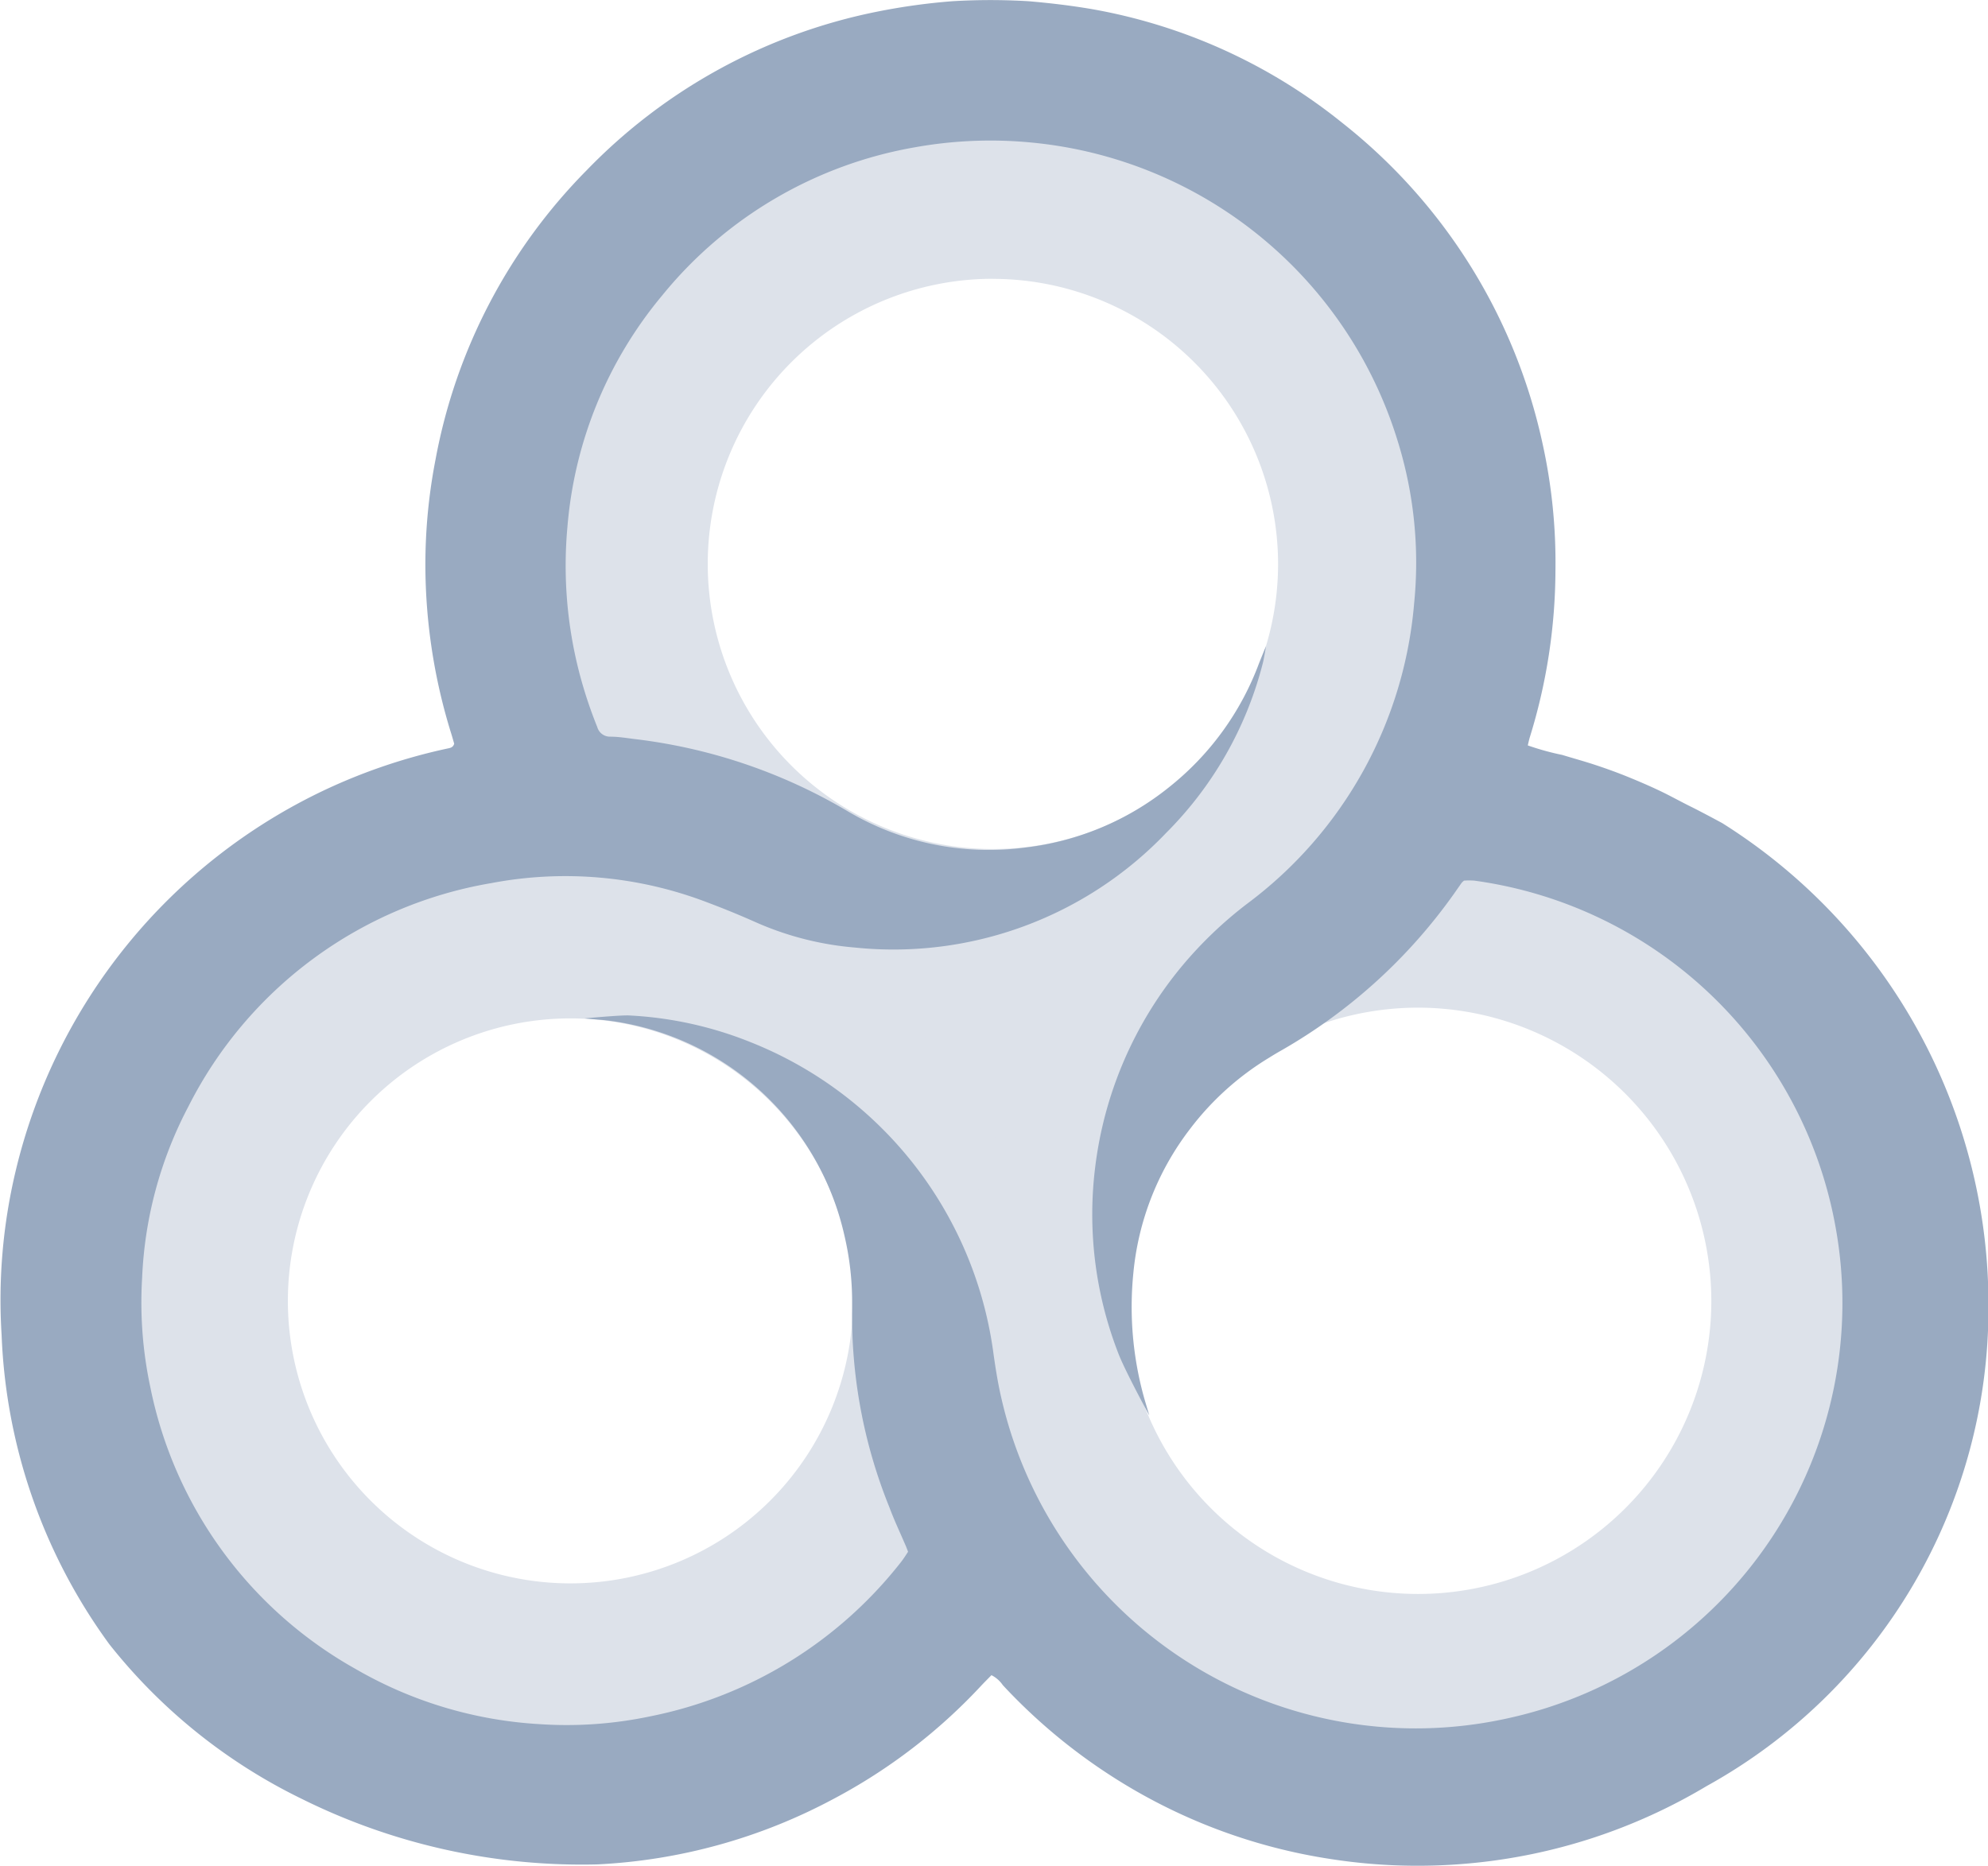 <svg xmlns="http://www.w3.org/2000/svg" width="25.724" height="24.151" viewBox="0 0 25.724 24.151">
  <g id="Group_193472" data-name="Group 193472" transform="translate(24506.094 12802.72)">
    <circle id="Ellipse_10069" data-name="Ellipse 10069" cx="2.04" cy="2.04" r="2.04" transform="translate(-24495.467 -12791.121)" fill="#dde2ea"/>
    <path id="Path_258758" data-name="Path 258758" d="M5.76,2.069A3.69,3.69,0,1,0,9.45,5.76a3.695,3.695,0,0,0-3.69-3.69M5.76,0A5.76,5.76,0,1,1,0,5.76,5.76,5.76,0,0,1,5.76,0Z" transform="translate(-24499.006 -12801.181)" fill="#dde2ea"/>
    <path id="Ellipse_10067" data-name="Ellipse 10067" d="M5.725,2.069A3.656,3.656,0,1,0,9.381,5.725,3.66,3.66,0,0,0,5.725,2.069M5.725,0A5.725,5.725,0,1,1,0,5.725,5.725,5.725,0,0,1,5.725,0Z" transform="translate(-24504.438 -12791.609)" fill="#dde2ea"/>
    <path id="Path_258759" data-name="Path 258759" d="M5.863,2.069A3.794,3.794,0,1,0,9.657,5.863,3.8,3.8,0,0,0,5.863,2.069M5.863,0A5.863,5.863,0,1,1,0,5.863,5.863,5.863,0,0,1,5.863,0Z" transform="translate(-24493.607 -12791.748)" fill="#dde2ea"/>
    <g id="Group_193413" data-name="Group 193413" transform="translate(-24506.094 -12802.72)">
      <path id="Path_258750" data-name="Path 258750" d="M-1479.079-568.675c.271.023.54.055.807.1a7.132,7.132,0,0,1,3.253,1.476,7.232,7.232,0,0,1,2.586,4.135,7.147,7.147,0,0,1,.17,1.651,7.371,7.371,0,0,1-.331,2.161c-.01.033-.017.066-.027.108a3.4,3.4,0,0,0,.445.123c.141.043.283.082.423.128s.29.1.432.158.272.114.405.177.272.141.41.209.4.21.4.21a7.359,7.359,0,0,1,3.446,6.28,7.067,7.067,0,0,1-3.648,6.184,7.26,7.26,0,0,1-3.071,1,7.3,7.3,0,0,1-1.783-.055,7.242,7.242,0,0,1-2.858-1.083,7.33,7.33,0,0,1-1.394-1.169.388.388,0,0,0-.147-.129c-.045.046-.086.087-.126.129a7.206,7.206,0,0,1-1.915,1.471,7.21,7.21,0,0,1-3.061.849,8.148,8.148,0,0,1-3.824-.849,7.18,7.18,0,0,1-2.488-2,7.253,7.253,0,0,1-1.394-4,7.2,7.2,0,0,1,.178-2.11,7.33,7.33,0,0,1,4.022-4.955,7.373,7.373,0,0,1,1.556-.525c.04-.009.084-.01.1-.065-.013-.045-.028-.1-.043-.146a7.381,7.381,0,0,1-.325-1.914,7.11,7.11,0,0,1,.127-1.62,7.176,7.176,0,0,1,1.955-3.741,7.19,7.19,0,0,1,3.748-2.051,8.177,8.177,0,0,1,.981-.137A8.2,8.2,0,0,1-1479.079-568.675Zm1.154,17.484a4.959,4.959,0,0,1-.293-2.4,5.024,5.024,0,0,1,1.125-2.6,5.234,5.234,0,0,1,.842-.805,5.412,5.412,0,0,0,2.16-3.893,5.29,5.29,0,0,0-.21-2.083,5.5,5.5,0,0,0-4.709-3.871,5.525,5.525,0,0,0-1.534.057,5.408,5.408,0,0,0-3.277,1.918,5.353,5.353,0,0,0-1.227,3,5.521,5.521,0,0,0,.14,1.828,5.713,5.713,0,0,0,.246.757.171.171,0,0,0,.169.126c.106,0,.212.018.317.031a7.018,7.018,0,0,1,2.731.92,3.582,3.582,0,0,0,2.313.485,3.647,3.647,0,0,0,1.869-.782,3.687,3.687,0,0,0,1.163-1.6c.023-.059.091-.225.091-.225s-.026.169-.042.225a4.772,4.772,0,0,1-1.248,2.19,4.878,4.878,0,0,1-4.03,1.485,3.979,3.979,0,0,1-1.281-.327q-.307-.137-.622-.255a5.128,5.128,0,0,0-2.8-.252,5.4,5.4,0,0,0-3.919,2.889,5.224,5.224,0,0,0-.6,2.221,5.245,5.245,0,0,0,.105,1.408,5.4,5.4,0,0,0,2.656,3.652,5.36,5.36,0,0,0,2.369.714,5.242,5.242,0,0,0,1.444-.1,5.483,5.483,0,0,0,3.248-2c.032-.041.06-.086.089-.13-.015-.04-.027-.073-.04-.1-.067-.157-.141-.312-.2-.472a6.6,6.6,0,0,1-.484-2.575c0-.018,0-.035,0-.053a3.742,3.742,0,0,0-.1-.895,3.6,3.6,0,0,0-3.1-2.785l-.262-.023s.466-.044.578-.038a4.855,4.855,0,0,1,1.566.344,5.052,5.052,0,0,1,3.14,3.981c.029.21.061.421.109.627a5.5,5.5,0,0,0,6.54,4.147,5.5,5.5,0,0,0,4.251-6.38,5.509,5.509,0,0,0-4.671-4.464.95.95,0,0,0-.133,0,.264.264,0,0,0-.032.03l-.1.143a6.991,6.991,0,0,1-2.224,2.02c-.057.032-.112.065-.168.1a3.671,3.671,0,0,0-1.02.919,3.618,3.618,0,0,0-.735,1.869,4.383,4.383,0,0,0,.144,1.629c.016.055.063.212.063.212S-1477.839-550.959-1477.925-551.191Z" transform="translate(1492.39 568.691)" fill="#99aac1"/>
    </g>
  </g>
</svg>
